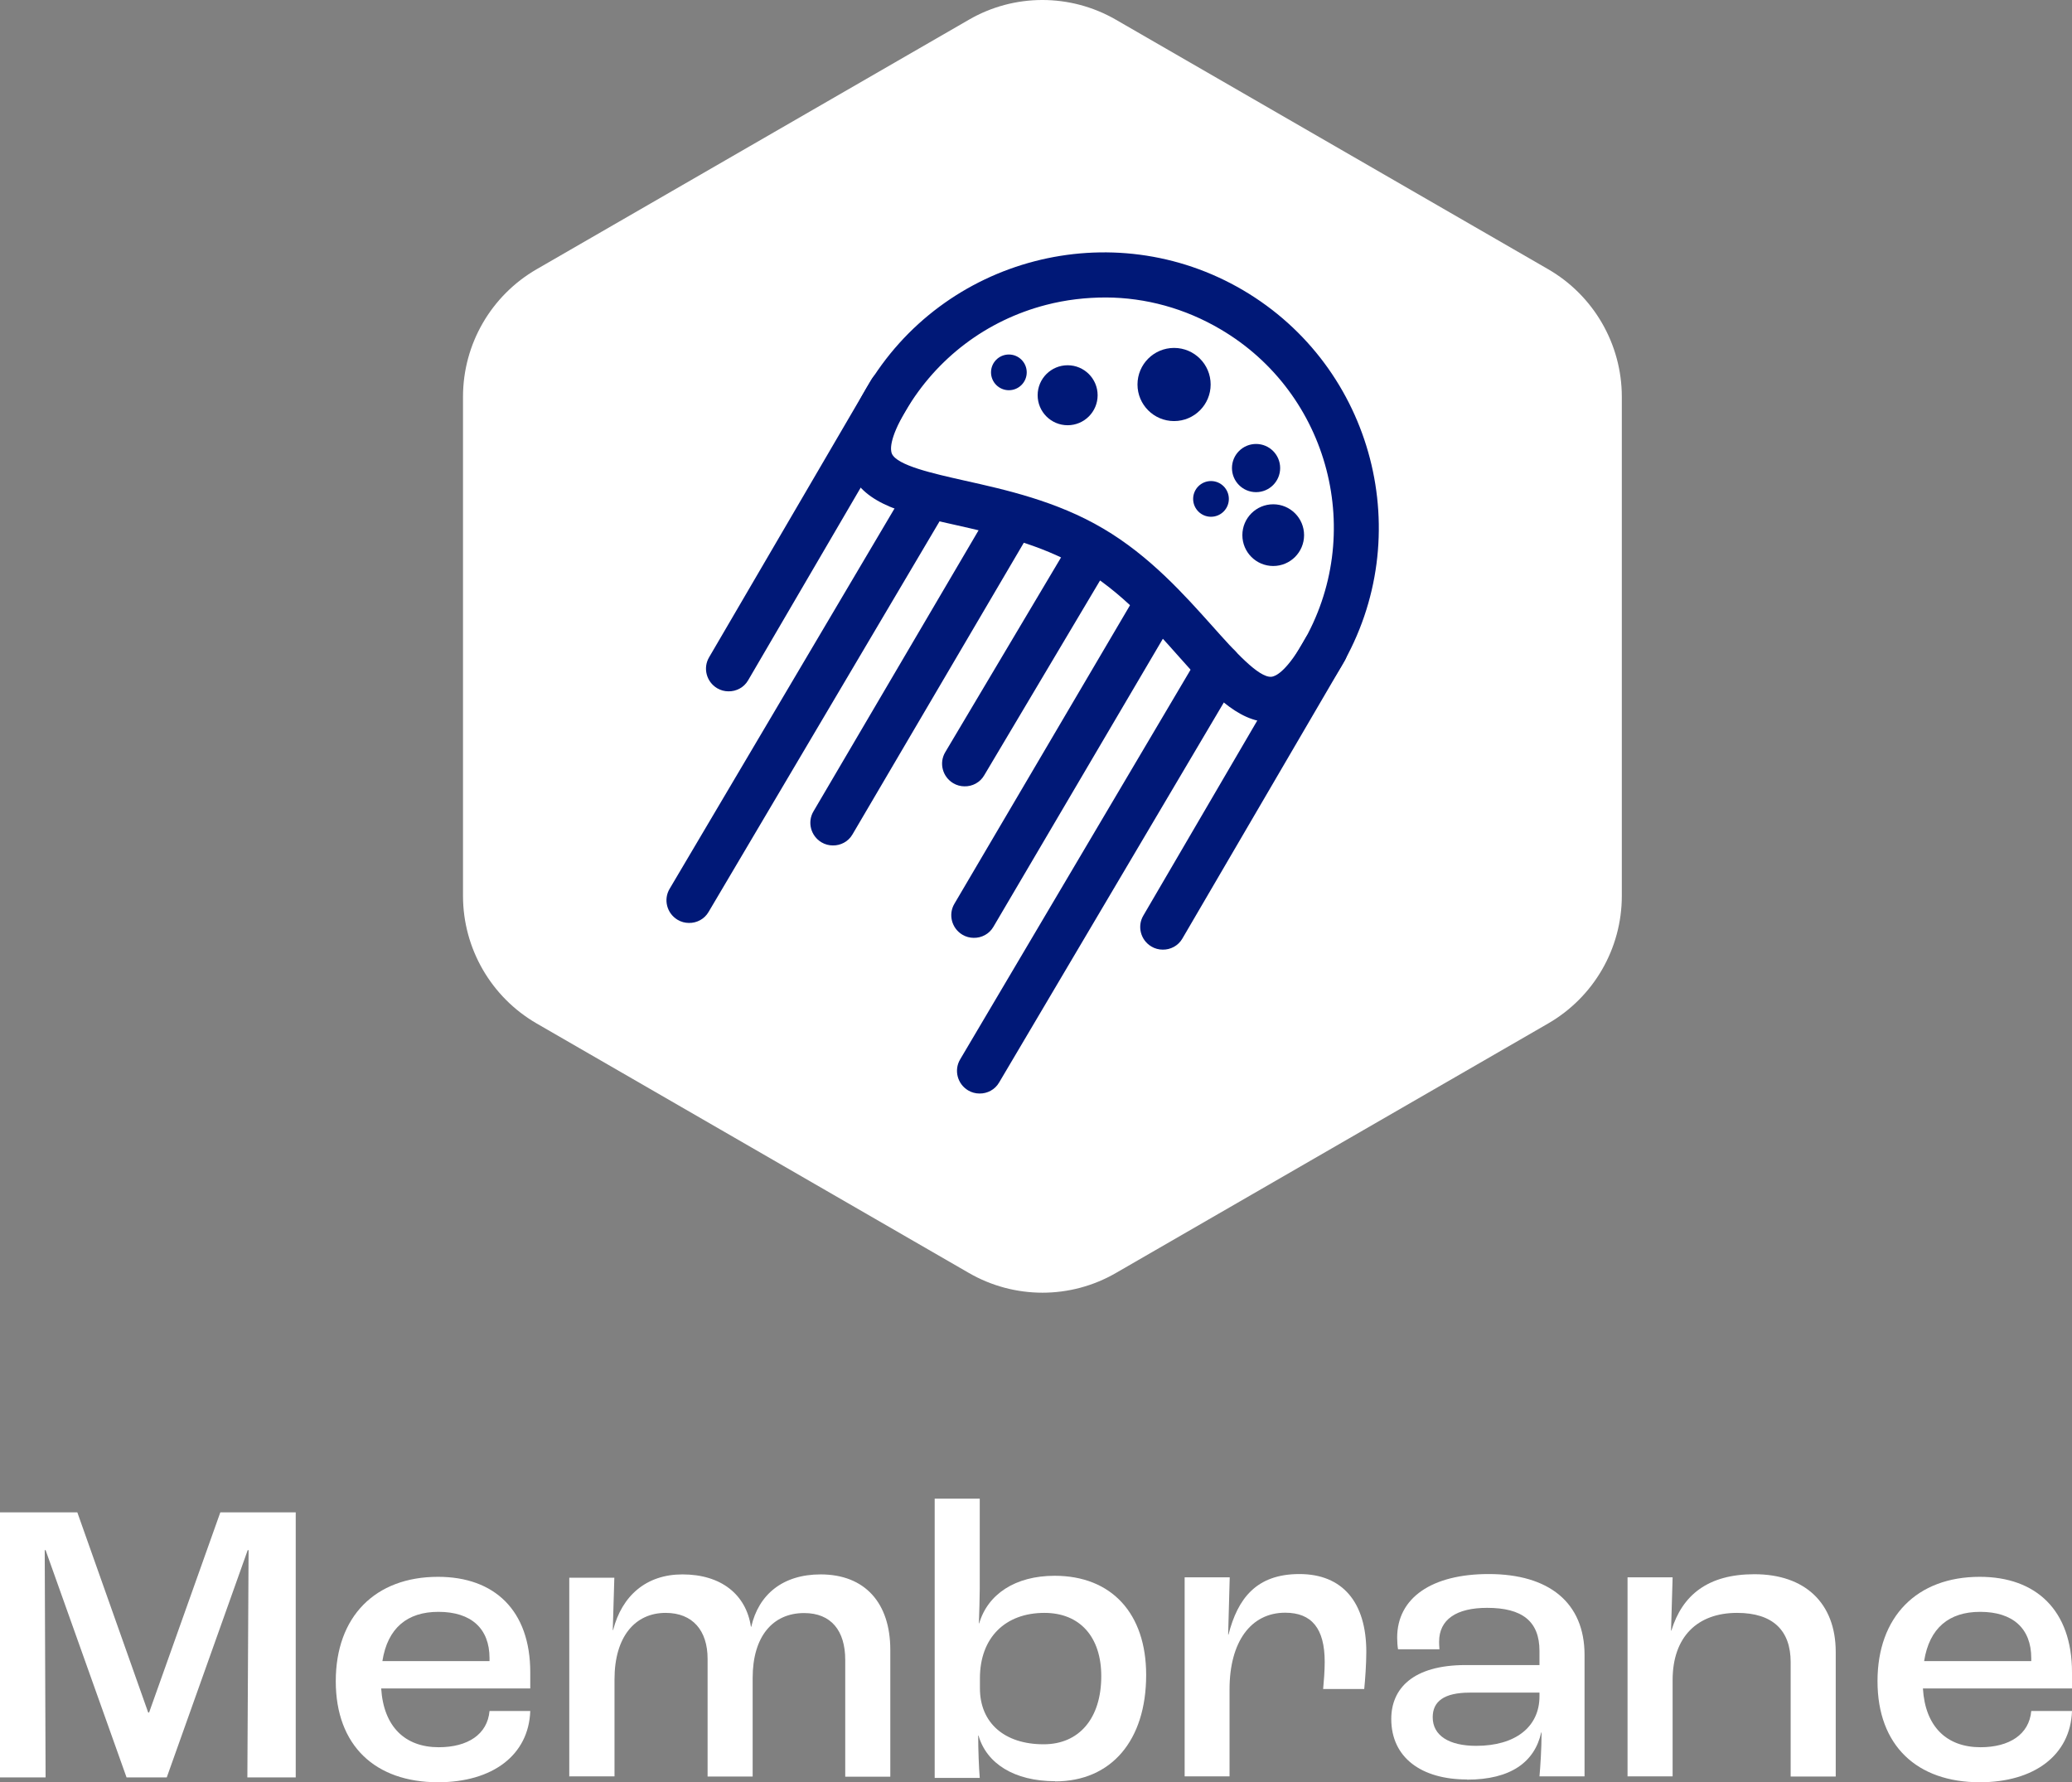 <?xml version="1.0" encoding="UTF-8"?><svg id="Layer_2" xmlns="http://www.w3.org/2000/svg" viewBox="0 0 119.53 102.81"><rect x="0" y="0" width="119.53" height="102.81" fill="#808080" stroke="none"/><defs><style>.cls-1{fill:#001877;}.cls-2{fill:#fff;}</style></defs><g id="_"><g><path class="cls-2" d="M89.31,15.53L64.38,1.14c-2.63-1.52-5.87-1.52-8.49,0L30.96,15.53c-2.63,1.52-4.25,4.32-4.25,7.36v28.79c0,3.03,1.62,5.84,4.25,7.36l24.93,14.39c2.63,1.52,5.87,1.52,8.49,0l24.93-14.39c2.63-1.52,4.25-4.32,4.25-7.36V22.89c0-3.03-1.62-5.84-4.25-7.36Z"/><path class="cls-1" d="M73.27,41.66c-1.91-.01-3.47-1.77-5.26-3.78-1.57-1.77-3.35-3.77-5.69-5.14-2.34-1.37-4.95-1.95-7.26-2.47-2.78-.62-5.18-1.15-6.01-3.05-.73-1.67,.18-3.56,.93-4.83,4.43-7.55,14.19-10.08,21.73-5.65,7.55,4.44,10.08,14.19,5.65,21.73-.75,1.27-1.95,2.99-3.76,3.17-.11,.01-.22,.02-.34,.02Zm-9.47-24.5c-1.15,0-2.31,.13-3.46,.43-3.43,.89-6.31,3.07-8.1,6.12-.97,1.64-.87,2.27-.79,2.46,.3,.68,2.36,1.14,4.18,1.55,2.37,.53,5.32,1.18,8.01,2.77,2.69,1.58,4.7,3.84,6.32,5.65,1.24,1.39,2.65,2.97,3.39,2.9,.21-.02,.8-.25,1.77-1.89,3.71-6.31,1.59-14.46-4.72-18.16-2.04-1.2-4.3-1.82-6.6-1.83Z"/><path class="cls-1" d="M42.02,39.88c-.22,0-.45-.06-.65-.18-.62-.37-.83-1.17-.46-1.79l9.36-16.02c.37-.62,1.17-.83,1.79-.46,.62,.37,.83,1.17,.46,1.79l-9.36,16.02c-.24,.42-.69,.65-1.14,.64Z"/><path class="cls-1" d="M67.07,54.78c-.22,0-.45-.06-.65-.18-.62-.37-.83-1.17-.46-1.79l9.36-16.02c.37-.62,1.17-.83,1.79-.46,.62,.37,.83,1.17,.46,1.79l-9.36,16.02c-.24,.42-.69,.65-1.14,.64Z"/><path class="cls-1" d="M55.64,45.36c-.22,0-.45-.06-.65-.18-.62-.37-.83-1.17-.46-1.79l7.04-11.84c.37-.62,1.17-.83,1.79-.46,.62,.37,.83,1.17,.46,1.79l-7.04,11.84c-.24,.42-.69,.65-1.14,.64Z"/><path class="cls-1" d="M48.04,48.77c-.22,0-.45-.06-.65-.18-.62-.37-.83-1.17-.46-1.79l10.11-17.21c.37-.62,1.17-.83,1.79-.46,.62,.37,.83,1.17,.46,1.79l-10.11,17.21c-.24,.42-.69,.65-1.14,.64Z"/><path class="cls-1" d="M56.17,54.1c-.22,0-.45-.06-.65-.18-.62-.37-.83-1.17-.46-1.79l10.26-17.44c.37-.62,1.17-.83,1.79-.46,.62,.37,.83,1.17,.46,1.79l-10.26,17.44c-.24,.42-.69,.65-1.14,.64Z"/><path class="cls-1" d="M39.74,53.24c-.22,0-.45-.06-.65-.18-.62-.37-.83-1.17-.46-1.79l13.79-23.32c.36-.62,1.17-.83,1.79-.46,.62,.37,.83,1.17,.46,1.79l-13.79,23.32c-.24,.42-.69,.65-1.14,.64Z"/><path class="cls-1" d="M56.5,63.08c-.22,0-.45-.06-.65-.18-.62-.37-.83-1.17-.46-1.79l13.79-23.32c.36-.62,1.17-.83,1.79-.46,.62,.37,.83,1.17,.46,1.79l-13.79,23.32c-.24,.42-.69,.65-1.14,.64Z"/><circle class="cls-1" cx="67.73" cy="22.18" r="2.11"/><circle class="cls-1" cx="61.59" cy="22.8" r="1.73"/><circle class="cls-1" cx="73.45" cy="30.87" r="1.78"/><circle class="cls-1" cx="72.46" cy="27" r="1.39"/><circle class="cls-1" cx="69.86" cy="28.78" r="1.03"/><circle class="cls-1" cx="58.2" cy="21.48" r="1.03"/></g><g><path class="cls-2" d="M0,102.53H2.63l-.05-13.11h.05l4.67,13.11h2.32l4.67-13.11h.05l-.07,13.11h2.79v-15.29h-4.35l-4.11,11.55h-.05l-4.09-11.55H0v15.29Z"/><path class="cls-2" d="M30.59,96.47c0-3.58-2.07-5.51-5.32-5.51-3.63,0-5.9,2.3-5.9,6.02s2.28,5.83,5.9,5.83c3.14,0,5.23-1.56,5.32-4.11h-2.35c-.12,1.35-1.26,2.09-2.93,2.09-1.95,0-3.18-1.19-3.32-3.39h8.6v-.93Zm-2.35-.65h-6.18c.3-1.91,1.44-2.84,3.23-2.84,1.88,0,2.95,.95,2.95,2.67v.16Z"/><path class="cls-2" d="M32.85,102.47h2.6v-5.6c0-2.46,1.19-3.83,2.95-3.83,1.56,0,2.42,1.02,2.42,2.65v6.79h2.6v-5.69c0-2.39,1.16-3.74,2.97-3.74,1.56,0,2.37,1.02,2.37,2.7v6.74h2.6v-7.32c0-2.7-1.46-4.35-4.02-4.35-2.18,0-3.58,1.16-4,3.02h-.02c-.28-1.86-1.72-3.02-3.95-3.02-2.09,0-3.49,1.23-4,3.21h-.02l.09-3.02h-2.6v11.48Z"/><path class="cls-2" d="M60.87,102.76c3.23,0,5.25-2.35,5.25-6.14,0-3.53-1.98-5.72-5.28-5.72-2.28,0-3.86,1.07-4.35,2.74h-.02c.02-.56,.05-1.49,.05-1.98v-5.21h-2.6v16.11h2.6c-.05-.58-.09-1.63-.09-2.44h.02c.46,1.6,2.05,2.63,4.42,2.63Zm-.67-2.14c-2.25,0-3.67-1.23-3.67-3.23v-.58c0-2.32,1.44-3.77,3.72-3.77,2.05,0,3.28,1.39,3.28,3.65,0,2.44-1.28,3.93-3.32,3.93Z"/><path class="cls-2" d="M68.33,102.47h2.6v-5.02c0-2.74,1.23-4.42,3.21-4.42,1.53,0,2.28,.91,2.28,2.84,0,.53-.05,1.12-.09,1.56h2.37c.05-.49,.12-1.42,.12-2.14,0-2.86-1.37-4.49-3.86-4.49s-3.56,1.42-4.09,3.49h-.02l.09-3.3h-2.6v11.48Z"/><path class="cls-2" d="M84.63,102.66c2.53,0,3.9-1.02,4.28-2.72h.02c0,.93-.07,1.98-.12,2.53h2.6v-7c0-3.02-2.05-4.67-5.53-4.67-3.28,0-5.28,1.37-5.28,3.67,0,.21,.02,.51,.05,.67h2.39c-.02-.19-.02-.37-.02-.44,0-1.28,1-1.95,2.77-1.95,2.02,0,3.02,.77,3.02,2.49v.81h-4.25c-3.07,0-4.3,1.37-4.3,3.11,0,2.23,1.74,3.49,4.37,3.49Zm.53-1.95c-1.58,0-2.51-.6-2.51-1.65,0-.91,.65-1.42,2.14-1.42h4.02v.21c0,1.77-1.39,2.86-3.65,2.86Z"/><path class="cls-2" d="M93.89,102.47h2.6v-5.55c0-2.51,1.44-3.88,3.72-3.88,2.07,0,3.09,1.02,3.09,2.84v6.6h2.6v-7.18c0-2.84-1.79-4.49-4.69-4.49-2.67,0-4.16,1.19-4.79,3.25h-.02l.09-3.07h-2.6v11.48Z"/><path class="cls-2" d="M119.53,96.47c0-3.58-2.07-5.51-5.32-5.51-3.63,0-5.9,2.3-5.9,6.02s2.28,5.83,5.9,5.83c3.14,0,5.23-1.56,5.32-4.11h-2.35c-.12,1.35-1.26,2.09-2.93,2.09-1.95,0-3.19-1.19-3.32-3.39h8.6v-.93Zm-2.35-.65h-6.18c.3-1.91,1.44-2.84,3.23-2.84,1.88,0,2.95,.95,2.95,2.67v.16Z"/></g></g></svg>